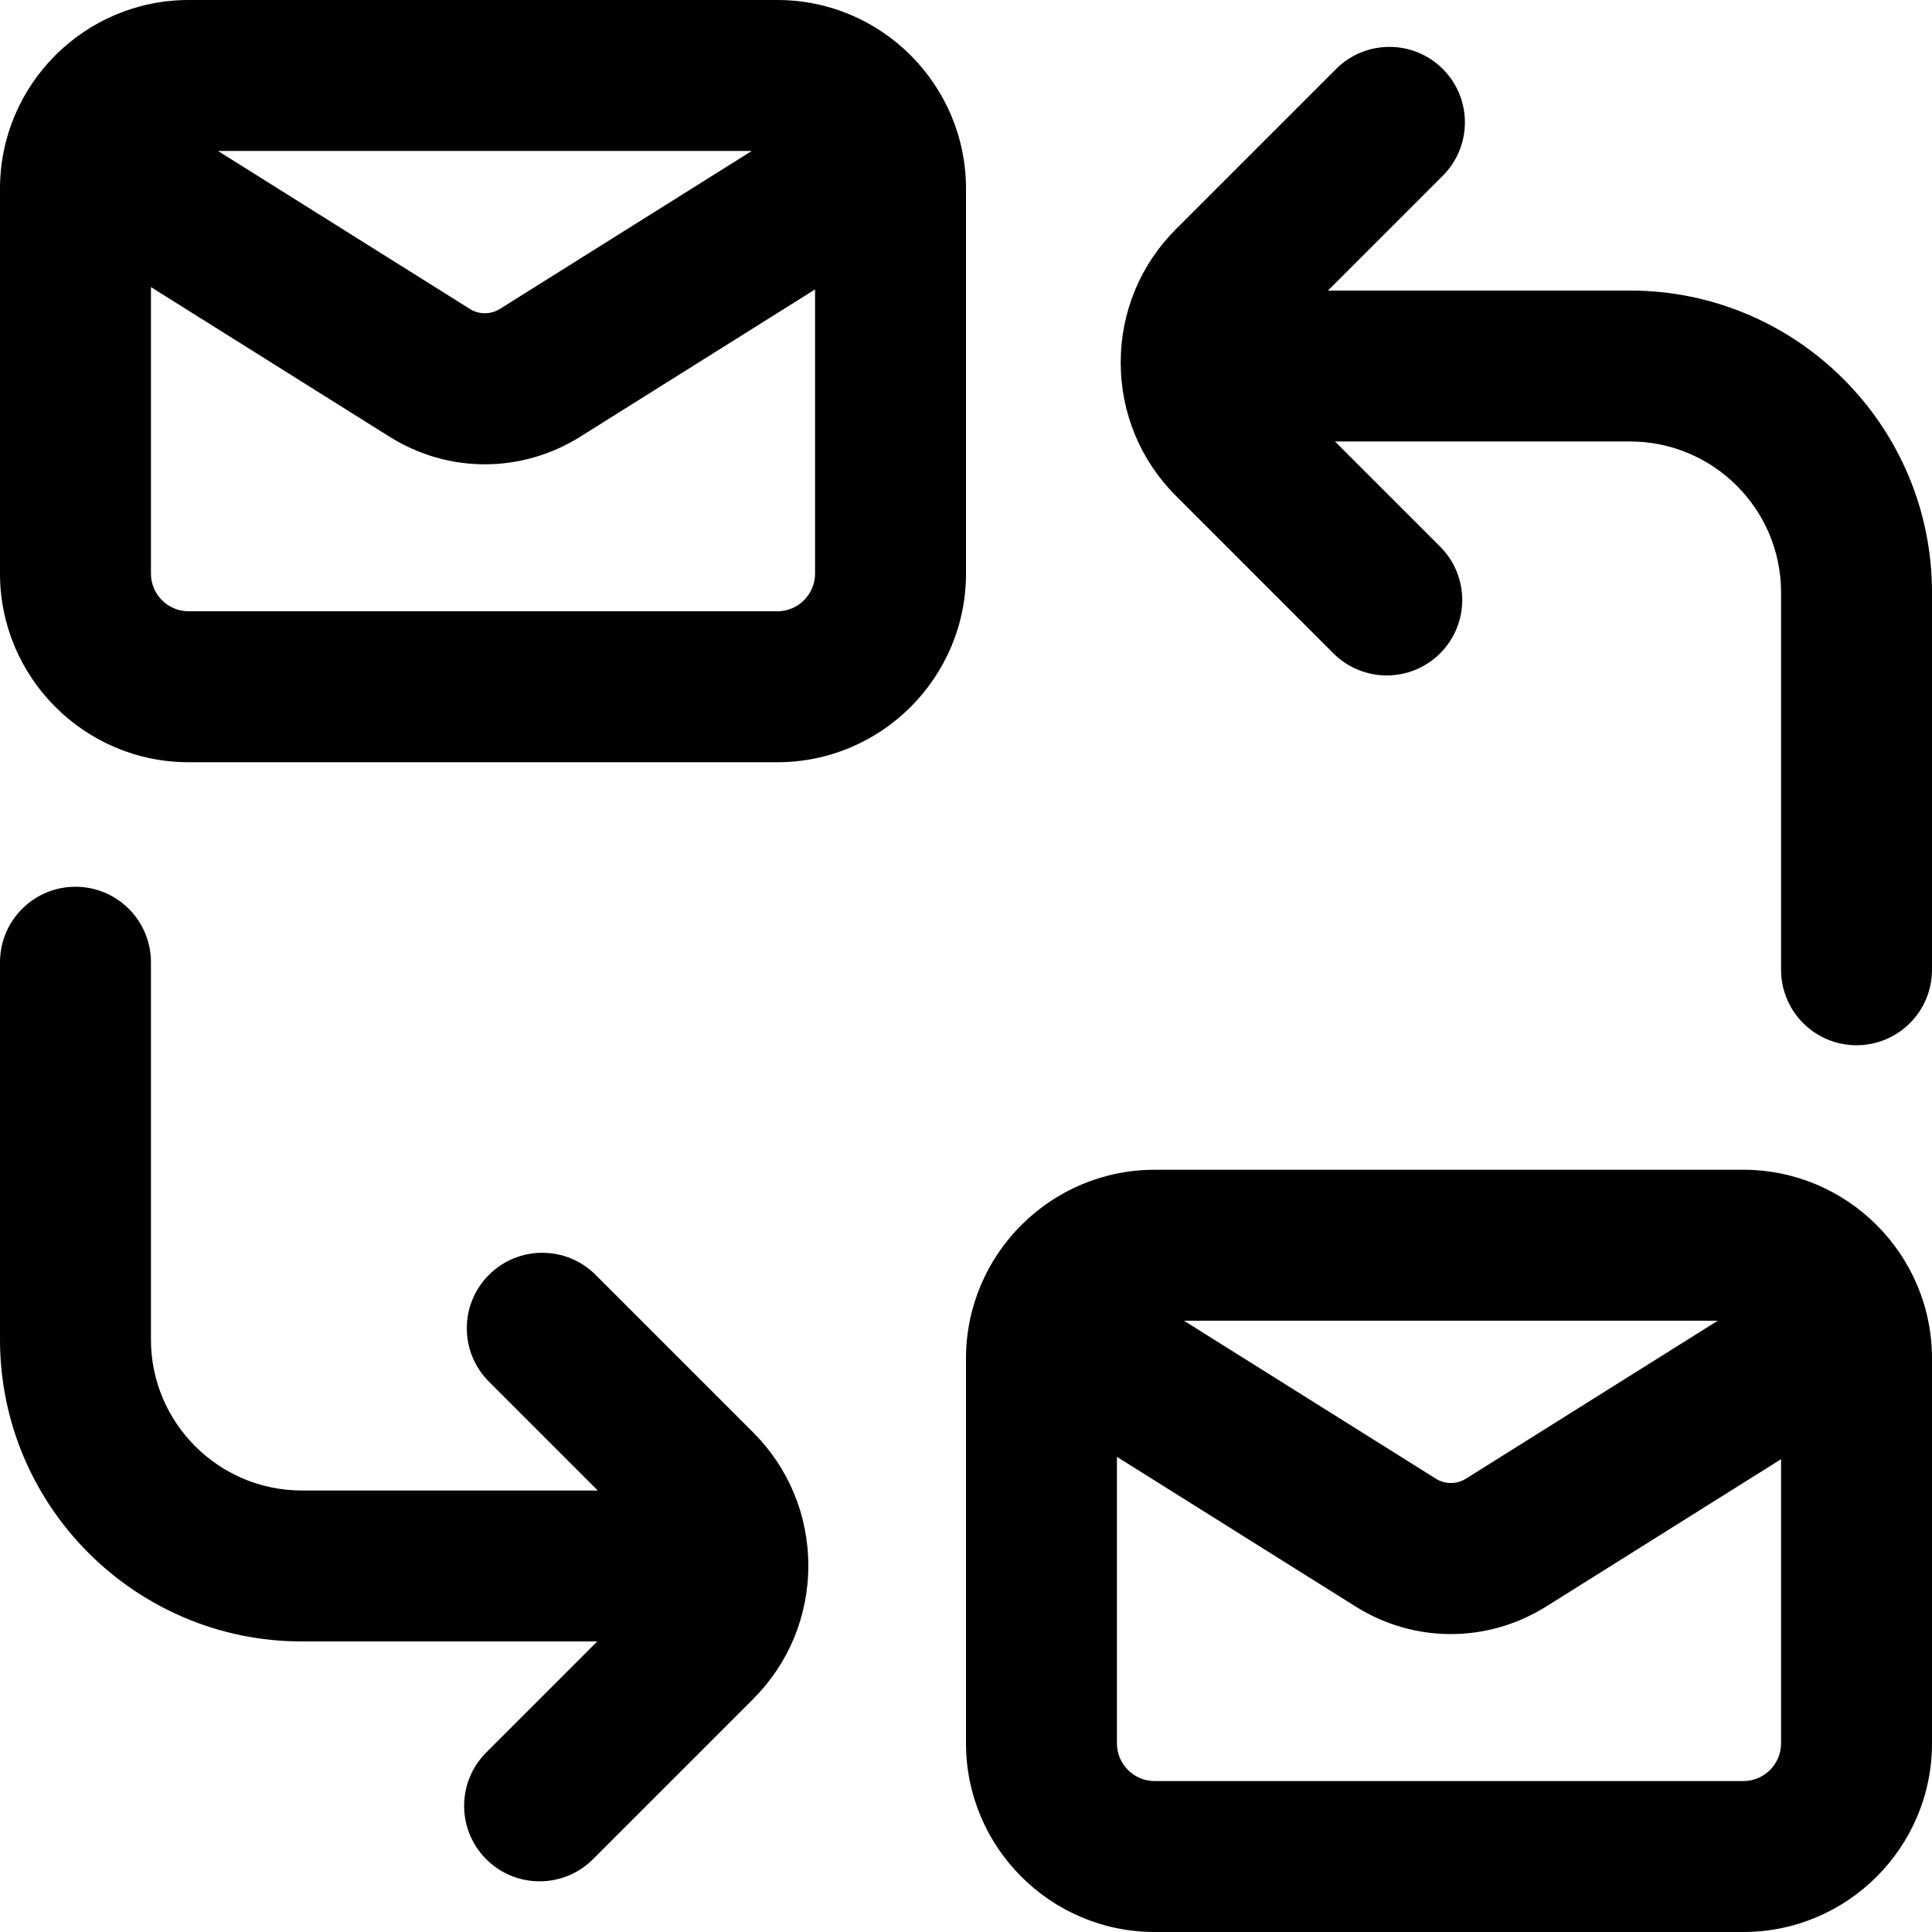 <?xml version="1.0" encoding="iso-8859-1"?>
<!-- Generator: Adobe Illustrator 19.0.0, SVG Export Plug-In . SVG Version: 6.00 Build 0)  -->
<svg xmlns="http://www.w3.org/2000/svg" xmlns:xlink="http://www.w3.org/1999/xlink" version="1.1" id="Layer_1" x="0px" y="0px" viewBox="0 0 512 512" style="enable-background:new 0 0 512 512;" xml:space="preserve" width="512" height="512">
<path d="M199.568,379.578c9.444,9.442,14.645,21.998,14.645,35.354c0,13.355-5.201,25.911-14.645,35.355l-42.426,42.426  c-3.905,3.905-9.023,5.858-14.142,5.858s-10.237-1.952-14.142-5.857c-7.811-7.811-7.811-20.474,0-28.284L158.288,435H80  c-44.112,0-80-35.888-80-80V255c0-11.046,8.954-20,20-20s20,8.954,20,20v100c0,22.056,17.944,40,40,40h78.423l-28.858-28.858  c-7.811-7.811-7.811-20.474,0-28.284c7.811-7.81,20.474-7.811,28.284,0.001L199.568,379.578z M432,77h-80.074l30.43-30.43  c7.811-7.811,7.811-20.475,0-28.285s-20.474-7.811-28.284,0l-42.427,42.428C302.201,70.156,297,82.712,297,96.067  c0,13.356,5.201,25.912,14.645,35.354l41.719,41.72c3.906,3.906,9.023,5.858,14.142,5.858c5.118,0,10.237-1.953,14.142-5.857  c7.811-7.811,7.811-20.474,0-28.284L353.79,117H432c22.056,0,40,17.944,40,40v100c0,11.046,8.954,20,20,20s20-8.954,20-20V157  C512,112.888,476.112,77,432,77z M256,152c0,27.57-22.43,50-50,50H50c-27.57,0-50-22.43-50-50V50C0,22.43,22.43,0,50,0h156  c27.57,0,50,22.43,50,50V152z M57.765,40l66.797,41.897c2.404,1.496,5.474,1.495,7.944-0.041L199.232,40H57.765z M216,152V76.7  l-62.305,39.083c-7.791,4.845-16.508,7.265-25.214,7.265c-8.689,0-17.365-2.409-25.107-7.223L40,76.075V152c0,5.514,4.486,10,10,10  h156C211.514,162,216,157.514,216,152z M512,360v102c0,27.57-22.43,50-50,50H306c-27.57,0-50-22.43-50-50V360  c0-27.57,22.43-50,50-50h156C489.57,310,512,332.43,512,360z M313.765,350l66.797,41.897c2.404,1.496,5.473,1.496,7.944-0.041  L455.232,350H313.765z M472,462v-75.3l-62.305,39.083c-7.791,4.845-16.508,7.265-25.214,7.265c-8.689,0-17.365-2.409-25.107-7.223  L296,386.075V462c0,5.514,4.486,10,10,10h156C467.514,472,472,467.514,472,462z"/>















</svg>
